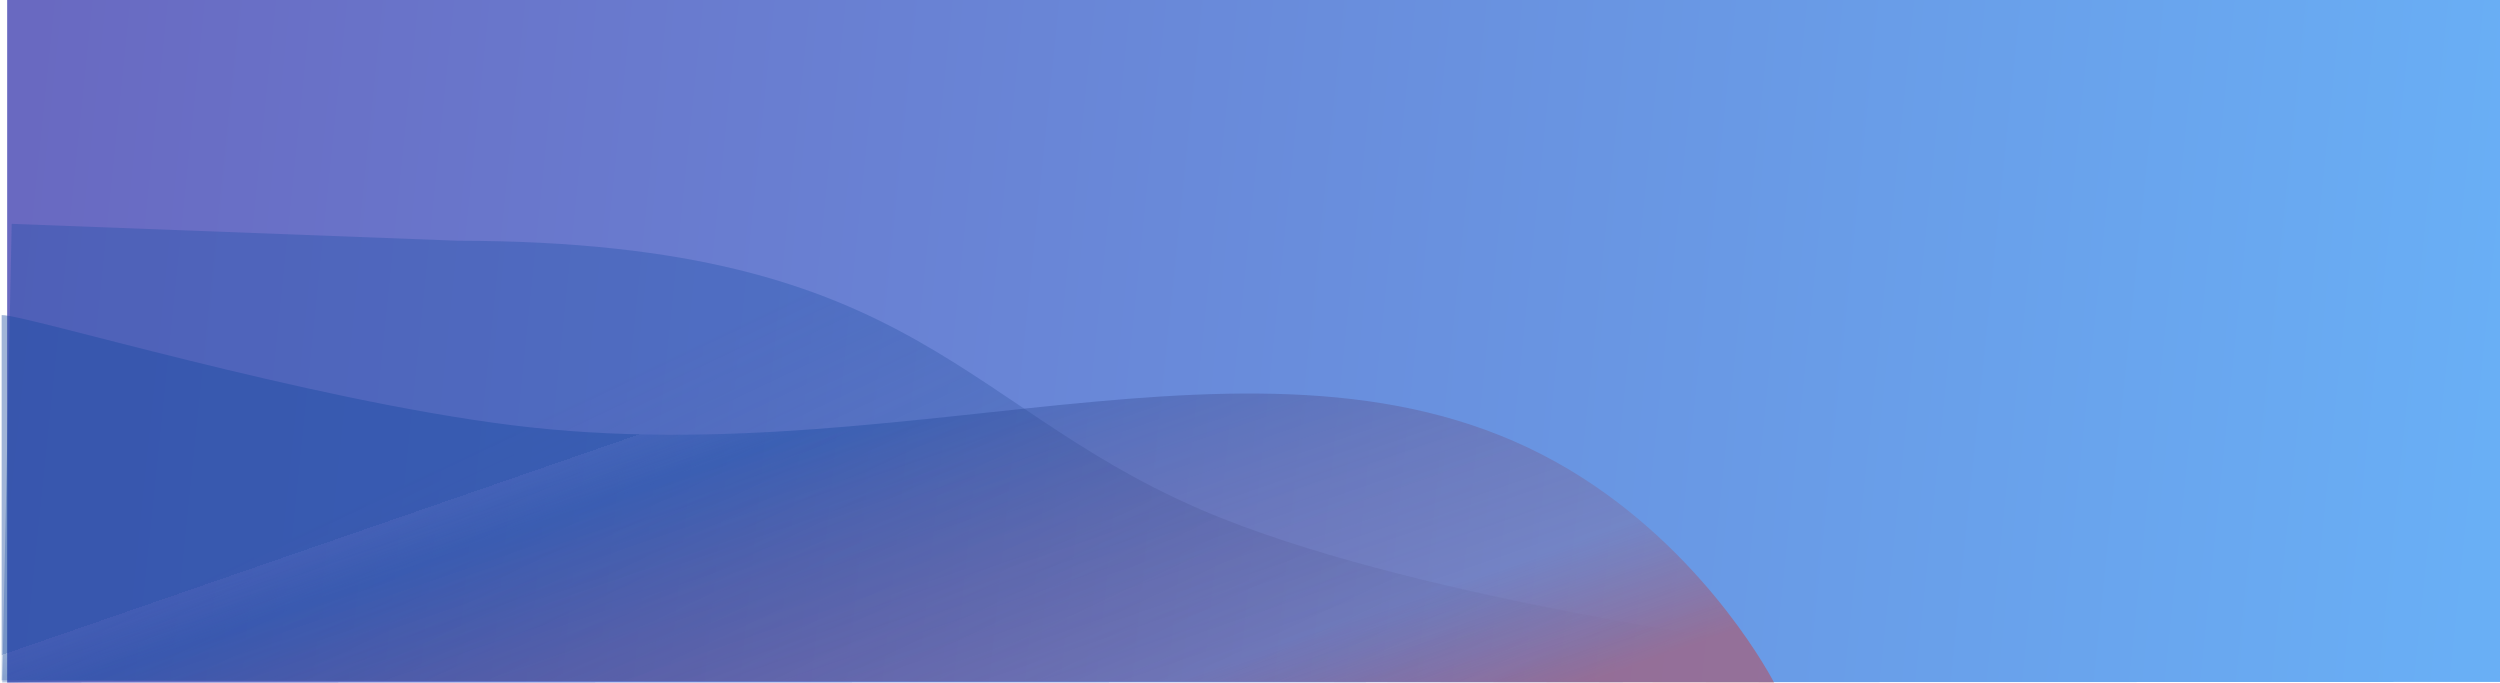<svg width="1921" height="525" viewBox="0 0 1921 525" fill="none" xmlns="http://www.w3.org/2000/svg">
<g filter="url(#filter0_d)">
<path opacity="0.59" d="M1921 0H0.5V524.5L1920.5 524L1921 0Z" fill="url(#paint0_linear)"/>
</g>
<path opacity="0.31" d="M1365.03 498.071L1365.03 498.071C1365 503.713 1370.52 523.3 1355.58 523.326L75.123 523.326C60.181 523.352 8.976 524.297 1.732 524.449L8.975 172L351.865 184.977C712.357 185.462 737.882 318.699 939.848 398.652C1101.77 462.743 1365.05 495.569 1365.03 498.071Z" fill="url(#paint1_linear)"/>
<path opacity="0.67" d="M1363.2 524.5L1.266 522.789C1.467 528.82 0.574 510.902 1.266 522.789L1.266 242.117C19.879 241.726 234.252 306.908 393.722 326.77C711.05 366.294 995.241 225.341 1216.4 367.449C1315.62 431.201 1363.19 524.5 1363.2 524.5Z" fill="url(#paint2_linear)" fill-opacity="0.6"/>
<defs>
<filter id="filter0_d" x="-39.5" y="-45" width="2010.5" height="614.5" filterUnits="userSpaceOnUse" color-interpolation-filters="sRGB">
<feFlood flood-opacity="0" result="BackgroundImageFix"/>
<feColorMatrix in="SourceAlpha" type="matrix" values="0 0 0 0 0 0 0 0 0 0 0 0 0 0 0 0 0 0 127 0"/>
<feOffset dx="5"/>
<feGaussianBlur stdDeviation="22.5"/>
<feColorMatrix type="matrix" values="0 0 0 0 0.388 0 0 0 0 0.404 0 0 0 0 1 0 0 0 0.341 0"/>
<feBlend mode="normal" in2="BackgroundImageFix" result="effect1_dropShadow"/>
<feBlend mode="normal" in="SourceGraphic" in2="effect1_dropShadow" result="shape"/>
</filter>
<linearGradient id="paint0_linear" x1="-5.184" y1="271.712" x2="1902.29" y2="468.261" gradientUnits="userSpaceOnUse">
<stop stop-color="#000095"/>
<stop offset="0" stop-color="#000095"/>
<stop offset="0.062" stop-color="#00079B"/>
<stop offset="1" stop-color="#0077EE"/>
</linearGradient>
<linearGradient id="paint1_linear" x1="1269.65" y1="502.03" x2="1042.38" y2="23.622" gradientUnits="userSpaceOnUse">
<stop stop-color="#181743" stop-opacity="0"/>
<stop offset="1" stop-color="#1649A0"/>
</linearGradient>
<linearGradient id="paint2_linear" x1="1312.18" y1="491.093" x2="1175.78" y2="96.902" gradientUnits="userSpaceOnUse">
<stop stop-color="#D33227"/>
<stop offset="0.25" stop-color="#9E3849" stop-opacity="0.468"/>
<stop offset="0.906" stop-color="#1649A0"/>
<stop offset="1" stop-color="#1649A0" stop-opacity="0.54"/>
<stop offset="1" stop-color="#1649A0"/>
</linearGradient>
</defs>
</svg>
